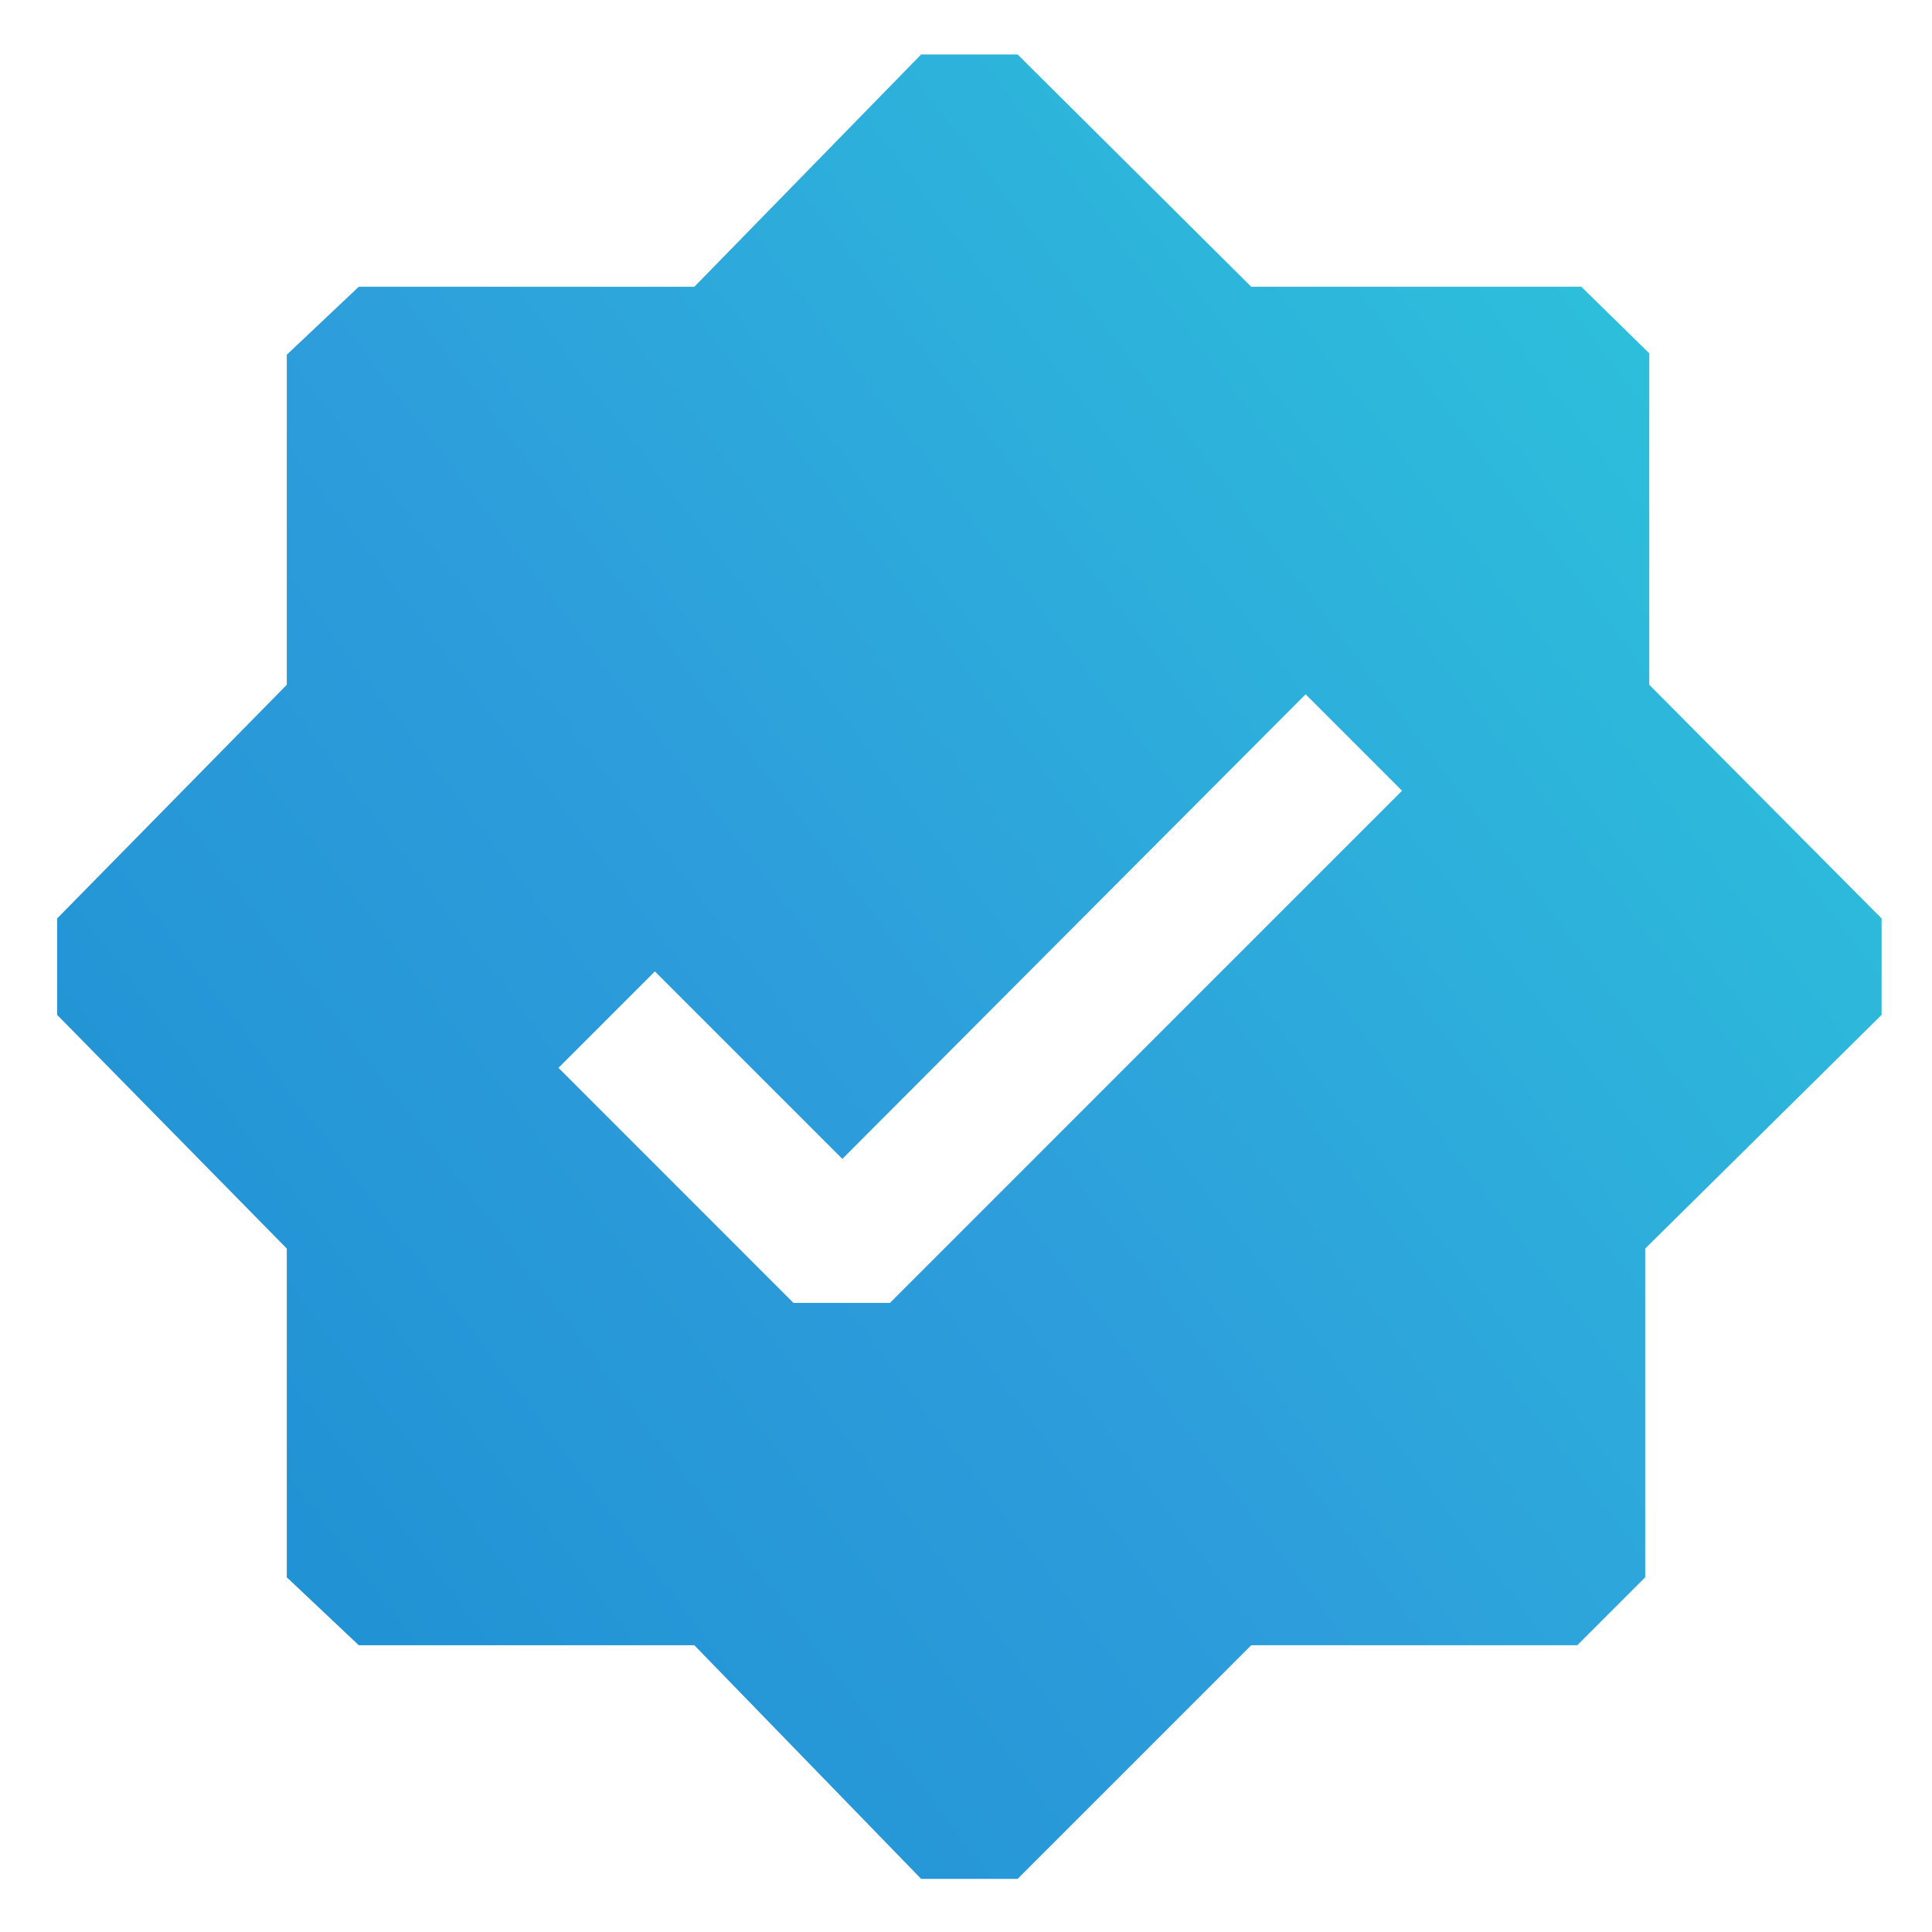 <svg width="32" height="32" viewBox="0 0 32 32" fill="none" xmlns="http://www.w3.org/2000/svg">
<path d="M16.855 31.12H15.257L11.5 27.25H5.942L4.75 26.125V20.68L0.947 16.81V15.212L4.75 11.342V5.875L5.942 4.75H11.5L15.257 0.902H16.855L20.725 4.75H26.192L27.317 5.852V11.342L31.165 15.212V16.81L27.25 20.68V26.125L26.125 27.25H20.725L16.855 31.12ZM13.142 21.58H14.74L23.222 13.097L21.625 11.5L13.952 19.195L10.847 16.09L9.25 17.687L13.142 21.58Z" fill="url(#paint0_linear_1124_9008)"/>
<defs>
<linearGradient id="paint0_linear_1124_9008" x1="7.367" y1="-36.288" x2="-29.193" y2="-8.419" gradientUnits="userSpaceOnUse">
<stop stop-color="#2DD1DB"/>
<stop offset="0.607" stop-color="#2D9CDB"/>
<stop offset="1" stop-color="#1A8ED0"/>
</linearGradient>
</defs>
</svg>
